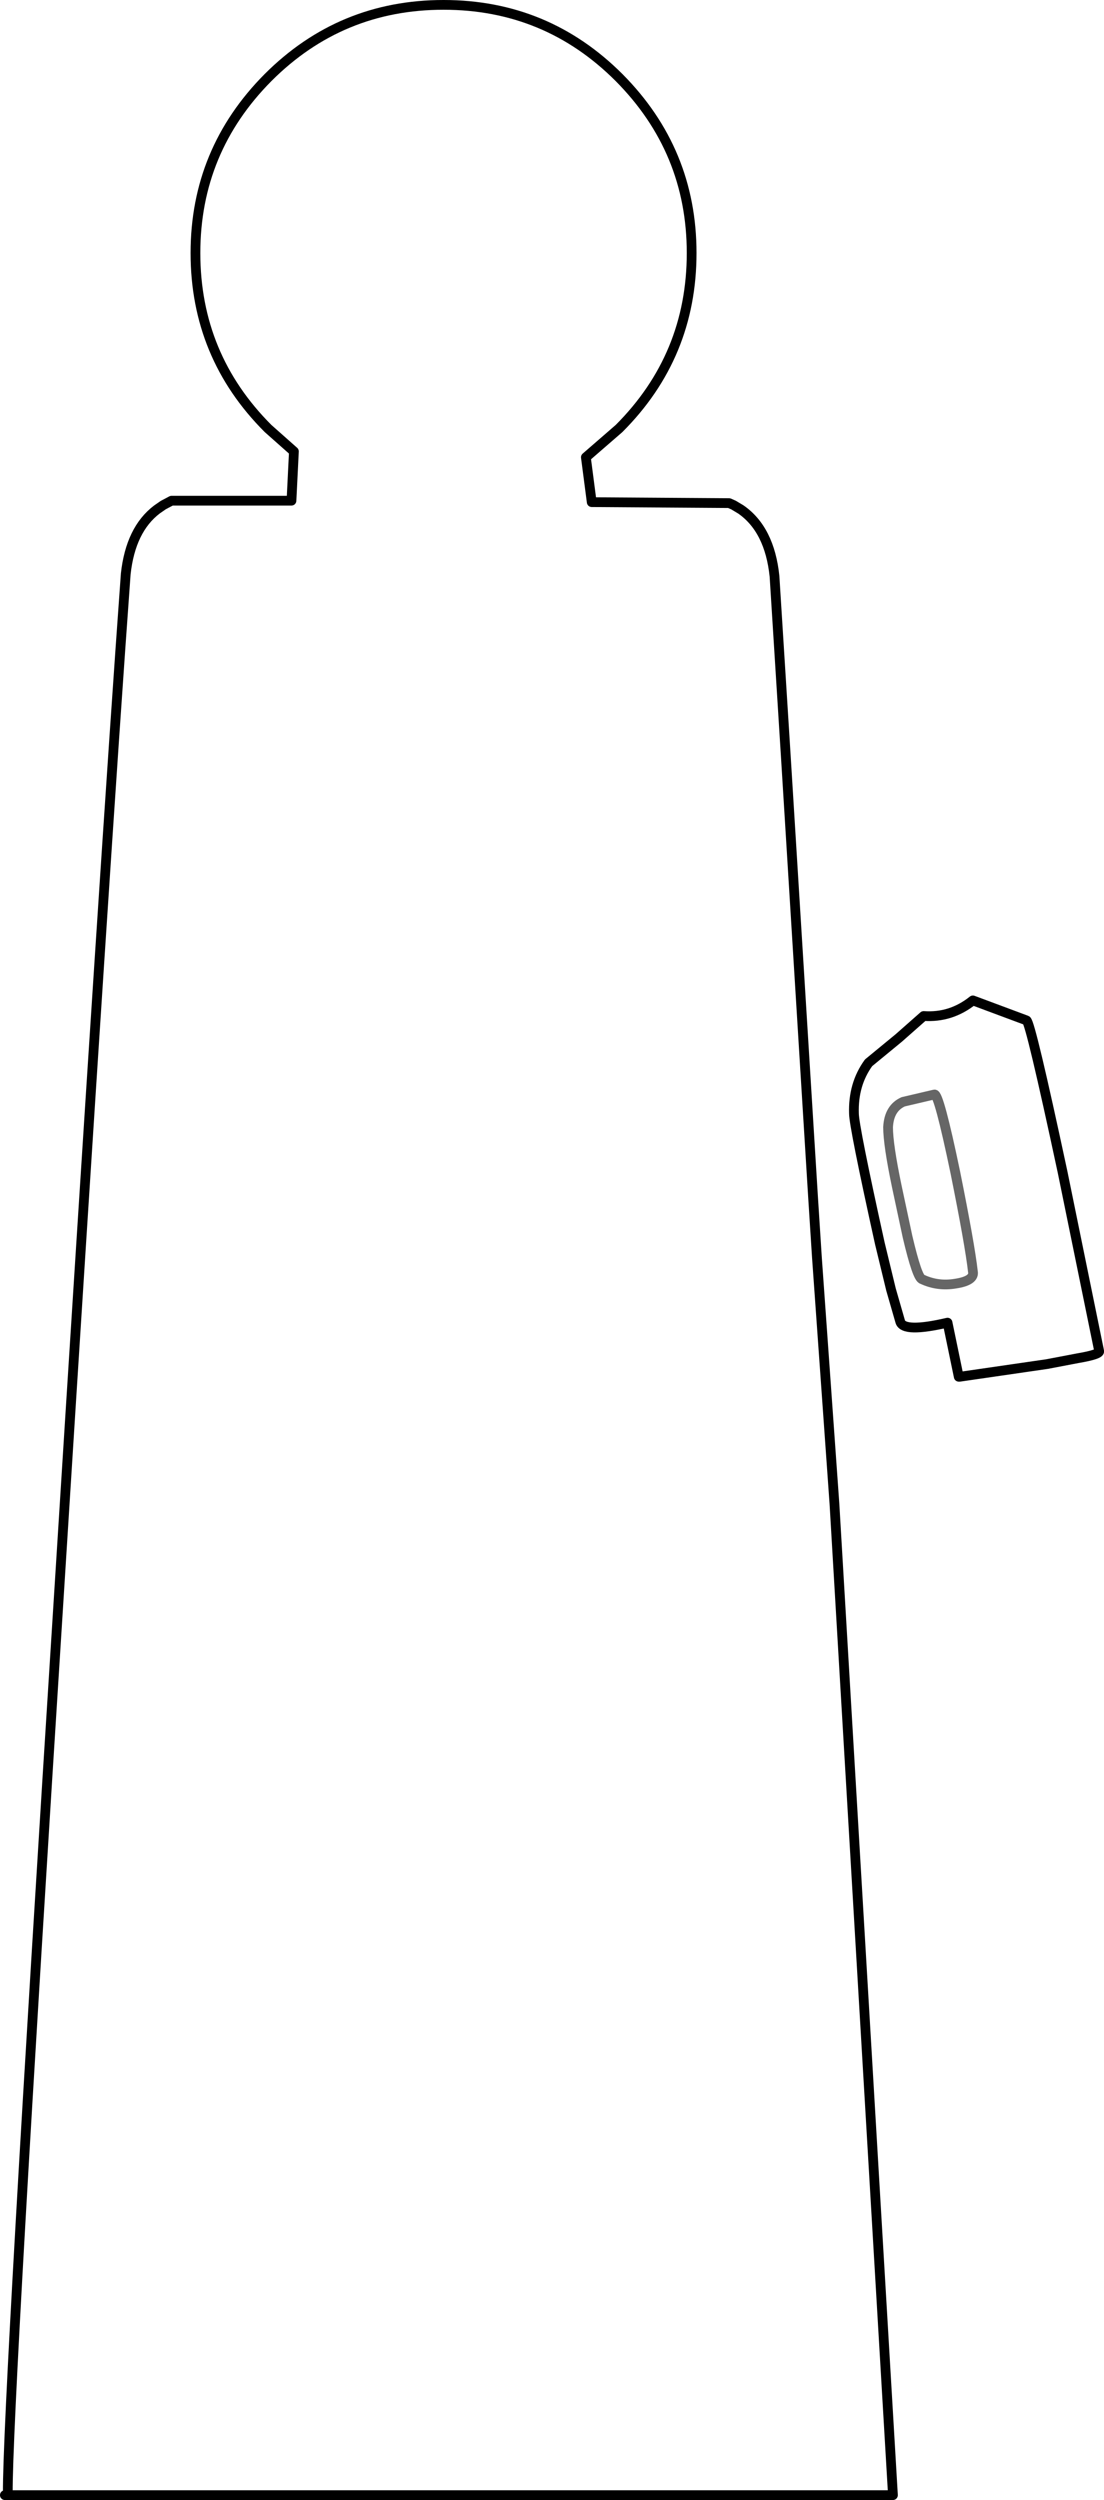 <?xml version="1.0" encoding="UTF-8" standalone="no"?>
<svg xmlns:xlink="http://www.w3.org/1999/xlink" height="256.4px" width="113.25px" xmlns="http://www.w3.org/2000/svg">
  <g transform="matrix(1.0, 0.0, 0.0, 1.0, 57.0, 129.65)">
    <path d="M-56.2 126.25 L-56.2 126.0 Q-56.25 117.3 -50.9 33.05 -46.1 -43.35 -44.1 -70.8 -43.6 -75.35 -40.9 -77.4 L-40.25 -77.85 -39.4 -78.3 -27.1 -78.3 -26.85 -83.35 -29.5 -85.7 Q-36.95 -93.15 -36.95 -103.7 -36.95 -114.2 -29.5 -121.7 -22.05 -129.15 -11.5 -129.15 -0.95 -129.15 6.5 -121.7 13.95 -114.2 13.95 -103.7 13.95 -93.15 6.5 -85.7 L3.1 -82.75 3.7 -78.15 17.8 -78.05 18.25 -77.85 19.0 -77.4 Q21.95 -75.35 22.45 -70.55 L23.6 -52.25 26.4 -6.95 26.8 -0.7 28.6 24.6 34.6 126.25 26.0 126.25 13.05 126.25 -34.9 126.25 -47.85 126.25 -56.2 126.25 M37.75 -25.45 Q40.55 -25.25 42.8 -27.05 L48.3 -25.0 Q48.7 -24.85 52.0 -9.45 L55.75 8.9 Q55.9 9.25 53.55 9.65 L50.4 10.25 41.45 11.55 41.35 11.55 40.2 6.0 Q35.7 7.05 35.35 5.9 L34.4 2.6 33.25 -2.15 Q30.6 -14.15 30.6 -15.45 30.5 -18.45 32.1 -20.65 L35.2 -23.2 37.75 -25.45 M35.65 -16.65 Q34.2 -16.0 34.1 -14.05 34.1 -12.25 35.0 -7.95 L36.1 -2.8 Q37.1 1.45 37.6 1.55 39.2 2.3 41.0 2.0 43.0 1.7 42.8 0.75 42.5 -1.95 41.0 -9.4 39.3 -17.55 38.85 -17.4 L35.65 -16.65" fill="#ffffff" fill-opacity="0.0" fill-rule="evenodd" stroke="none"/>
    <path d="M-56.2 126.25 L-56.2 126.0 Q-56.25 117.3 -50.9 33.05 -46.1 -43.35 -44.1 -70.8 -43.6 -75.35 -40.9 -77.4 L-40.25 -77.85 -39.4 -78.3 -27.1 -78.3 -26.85 -83.35 -29.5 -85.7 Q-36.95 -93.15 -36.95 -103.7 -36.95 -114.2 -29.5 -121.7 -22.05 -129.15 -11.5 -129.15 -0.95 -129.15 6.5 -121.7 13.95 -114.2 13.95 -103.7 13.95 -93.15 6.5 -85.7 L3.1 -82.75 3.7 -78.15 17.8 -78.05 18.25 -77.85 19.0 -77.4 Q21.95 -75.35 22.45 -70.55 L23.6 -52.25 26.4 -6.95 26.8 -0.7 28.6 24.6 34.6 126.25 26.0 126.25 13.05 126.25 -34.9 126.25 -47.85 126.25 -56.2 126.25 -56.5 126.25 M37.75 -25.45 Q40.55 -25.25 42.8 -27.05 L48.3 -25.0 Q48.7 -24.85 52.0 -9.45 L55.75 8.9 Q55.9 9.25 53.55 9.65 L50.4 10.25 41.45 11.55 41.35 11.55 40.2 6.0 Q35.7 7.05 35.35 5.9 L34.4 2.6 33.25 -2.15 Q30.6 -14.15 30.6 -15.45 30.5 -18.45 32.1 -20.65 L35.2 -23.2 37.75 -25.45" fill="none" stroke="#000000" stroke-linecap="round" stroke-linejoin="round" stroke-width="1.0"/>
    <path d="M35.65 -16.65 Q34.2 -16.0 34.1 -14.05 34.1 -12.25 35.0 -7.95 L36.1 -2.8 Q37.1 1.45 37.6 1.55 39.2 2.3 41.0 2.0 43.0 1.7 42.8 0.75 42.5 -1.95 41.0 -9.4 39.3 -17.55 38.85 -17.4 L35.65 -16.65" fill="none" stroke="#000000" stroke-linecap="round" stroke-linejoin="round" stroke-opacity="0.6" stroke-width="1.0"/>
  </g>
</svg>
